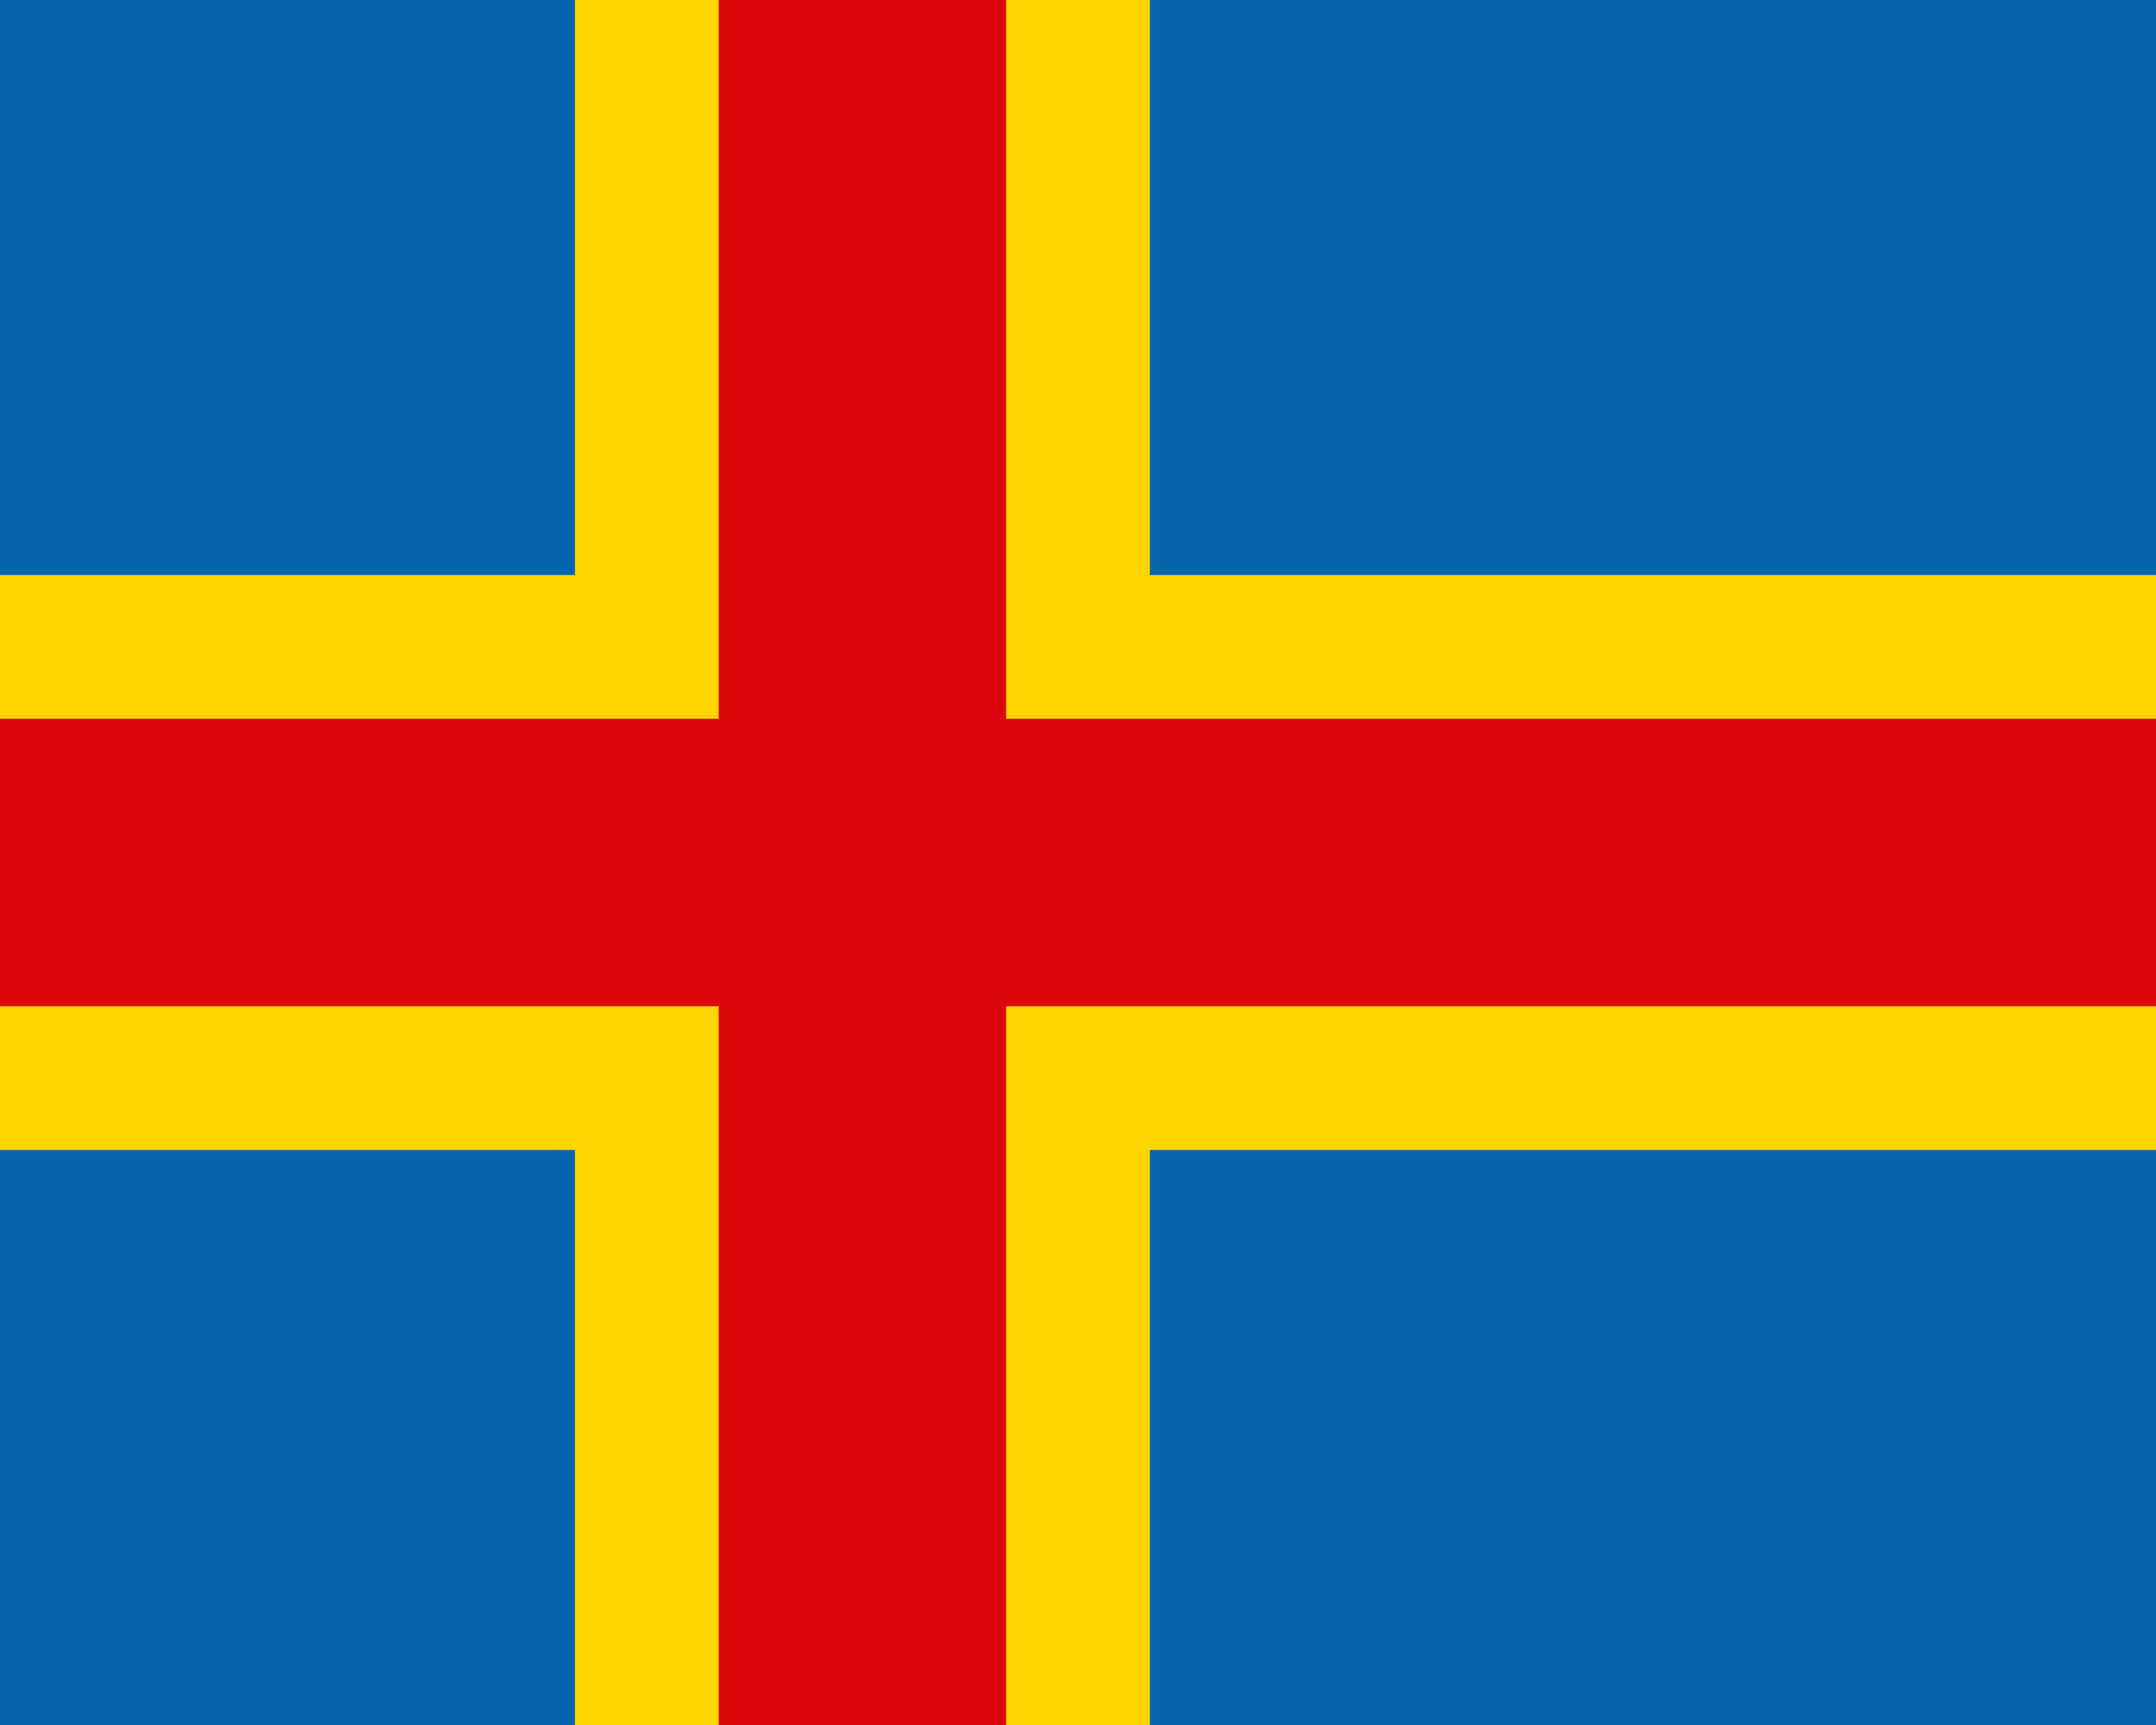 <svg xmlns="http://www.w3.org/2000/svg" width="30" height="24" viewBox="0 0 30 24">
  <path fill="#0464ae" d="M0 0h30v24H0z"/>
  <path fill="#ffd500" d="M30 8H16V0H8v8H0v8h8v8h8v-8h14z"/>
  <path fill="#db070d" d="M30 10H14V0h-4v10H0v4h10v10h4V14h16z"/>
</svg>
